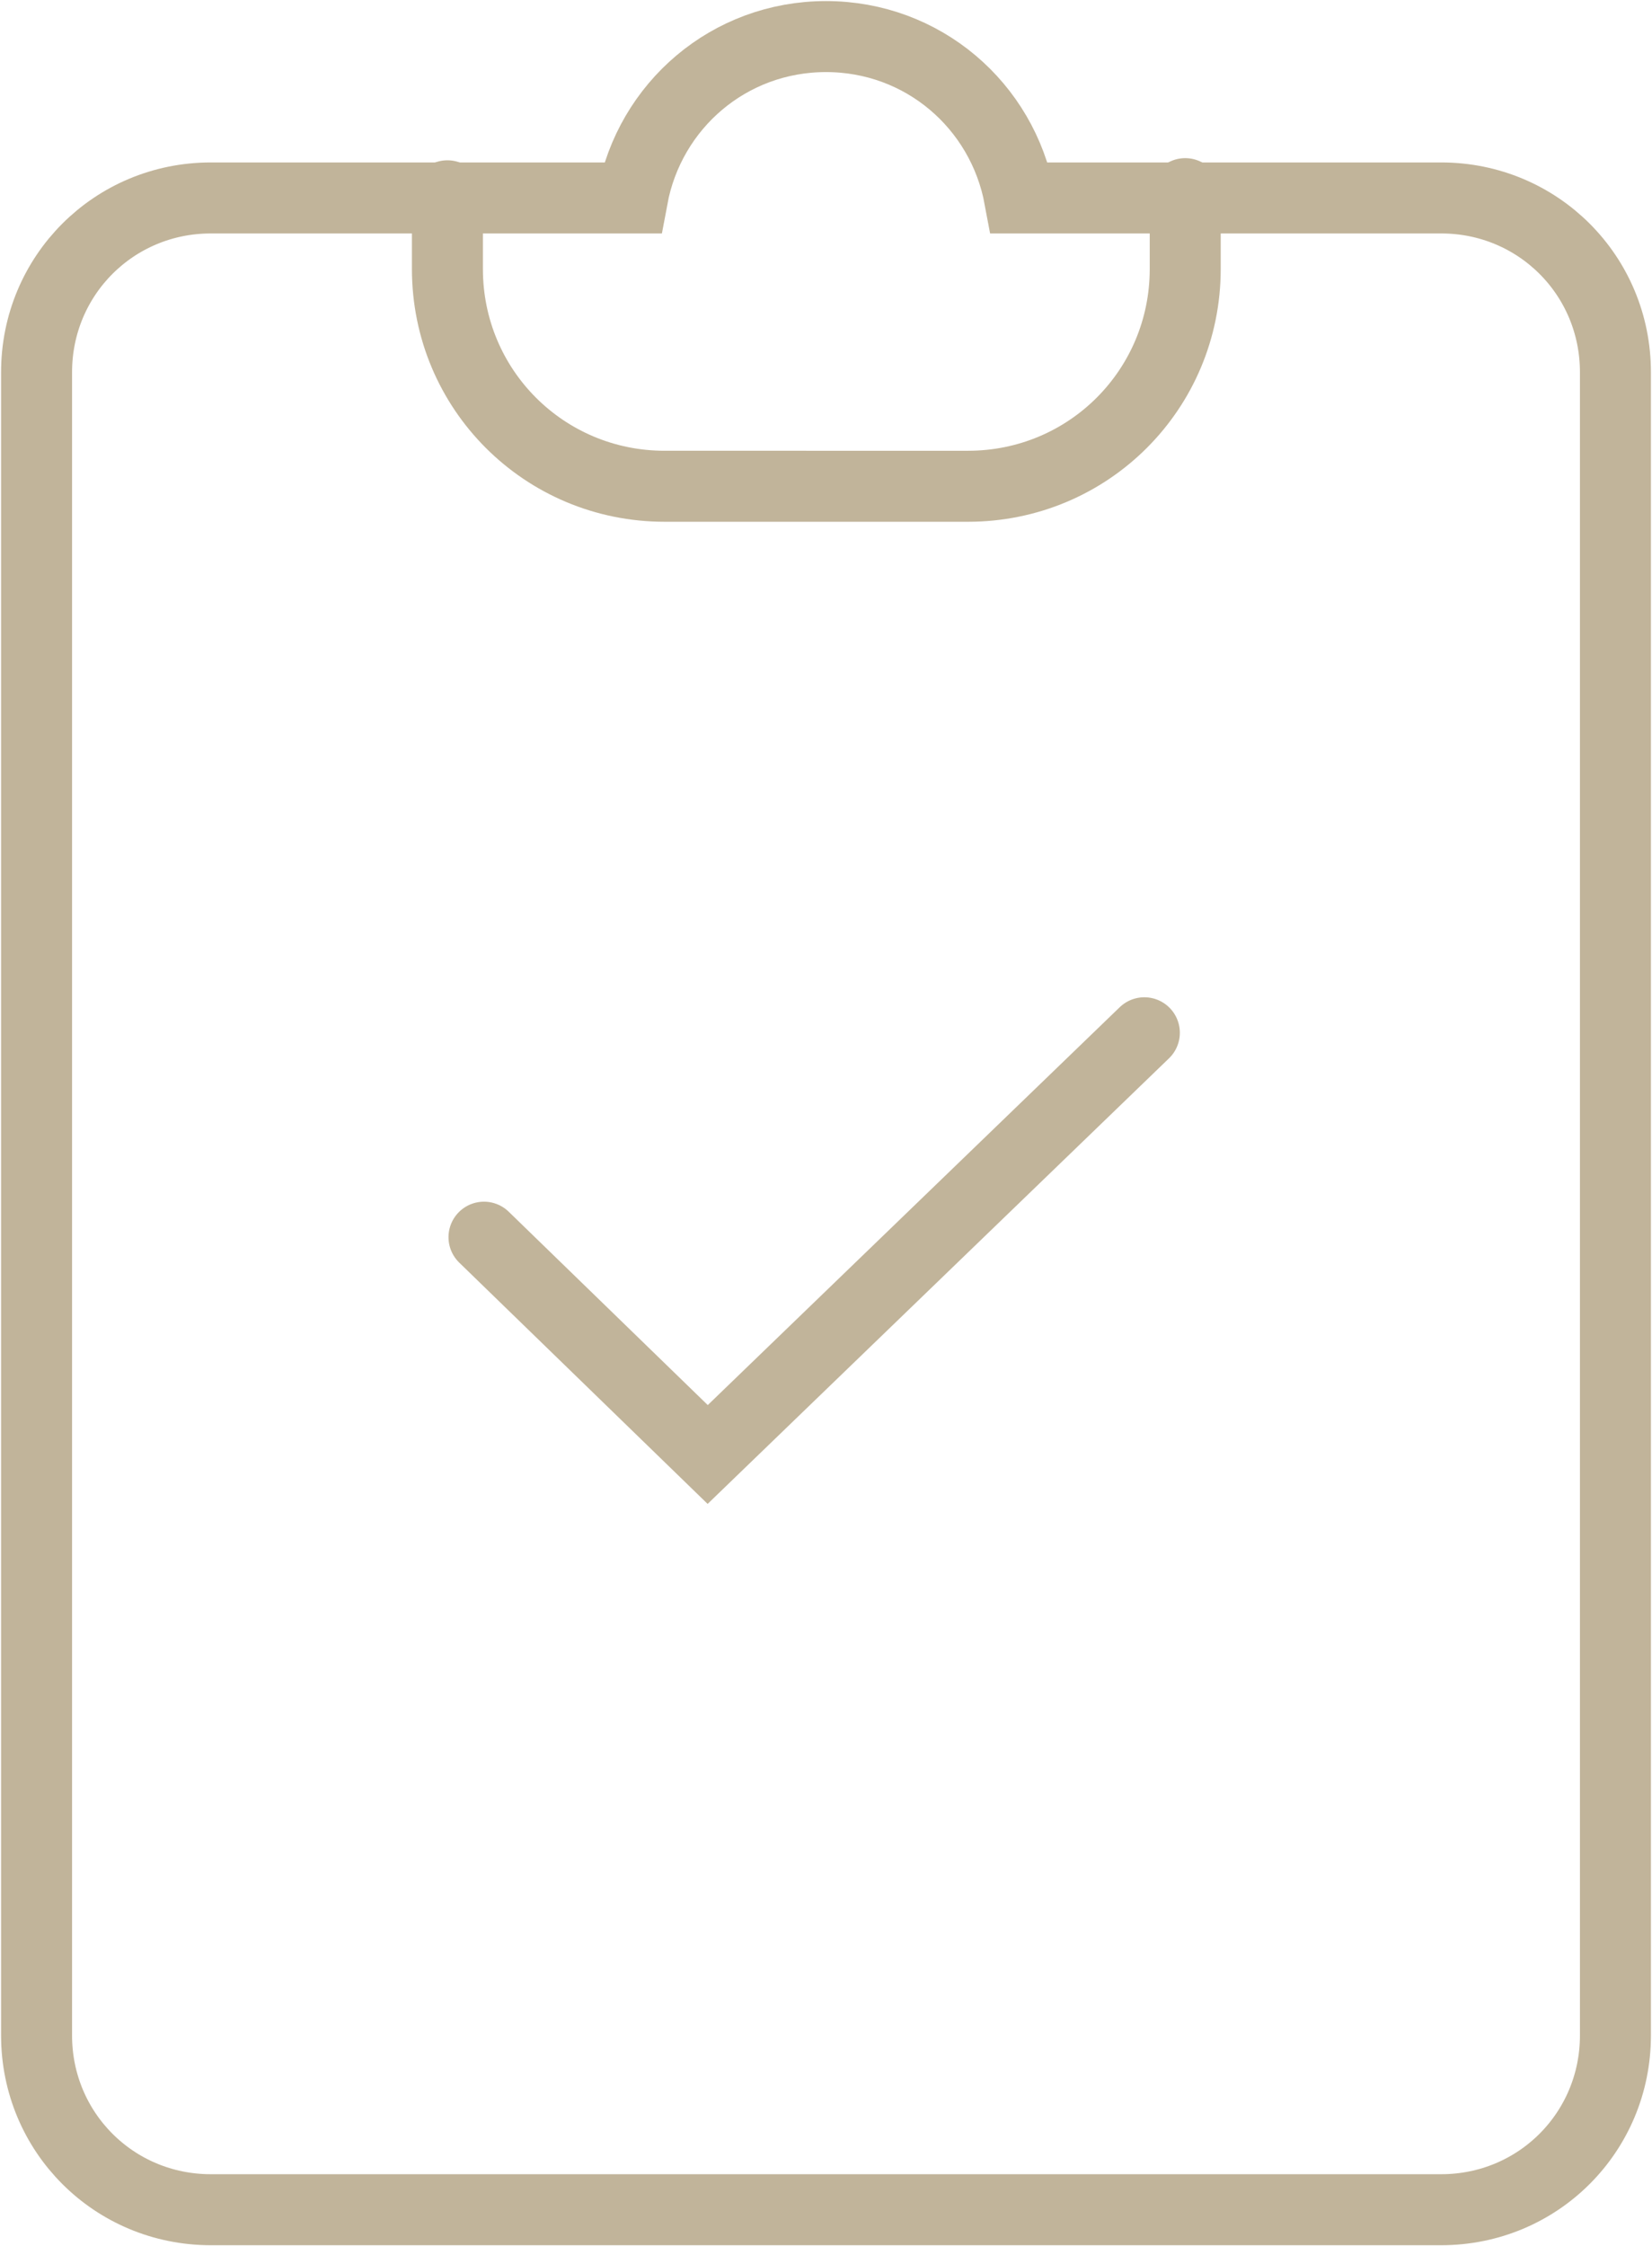 <?xml version="1.0" encoding="utf-8"?>
<!-- Generator: Adobe Illustrator 25.4.2, SVG Export Plug-In . SVG Version: 6.00 Build 0)  -->
<svg version="1.1" id="Capa_1" xmlns="http://www.w3.org/2000/svg" xmlns:xlink="http://www.w3.org/1999/xlink" x="0px" y="0px"
	 viewBox="0 0 76.8 104.4" style="enable-background:new 0 0 76.8 104.4;" xml:space="preserve">
<style type="text/css">
	.st0{fill:none;stroke:#C1B49A;stroke-width:3.3;stroke-linecap:round;stroke-miterlimit:10;}
</style>
<g>
	<path class="st0" d="M55.1,9v3.5c0,5.6-4.5,10.1-10.1,10.1H30.9c-5.6,0-10.1-4.5-10.1-10.1V9.1"/>
	<path class="st0" d="M67,9.2H47.4c-0.8-4.3-4.5-7.5-9-7.5s-8.2,3.2-9,7.5H9.8c-4.5,0-8.1,3.6-8.1,8.1v77.3c0,4.5,3.6,8.1,8.1,8.1
		H67c4.5,0,8.1-3.6,8.1-8.1V17.3C75.1,12.8,71.5,9.2,67,9.2z"/>
	<polyline class="st0" points="22.5,57.5 32.9,67.6 53.2,48 	"/>
</g>
</svg>
